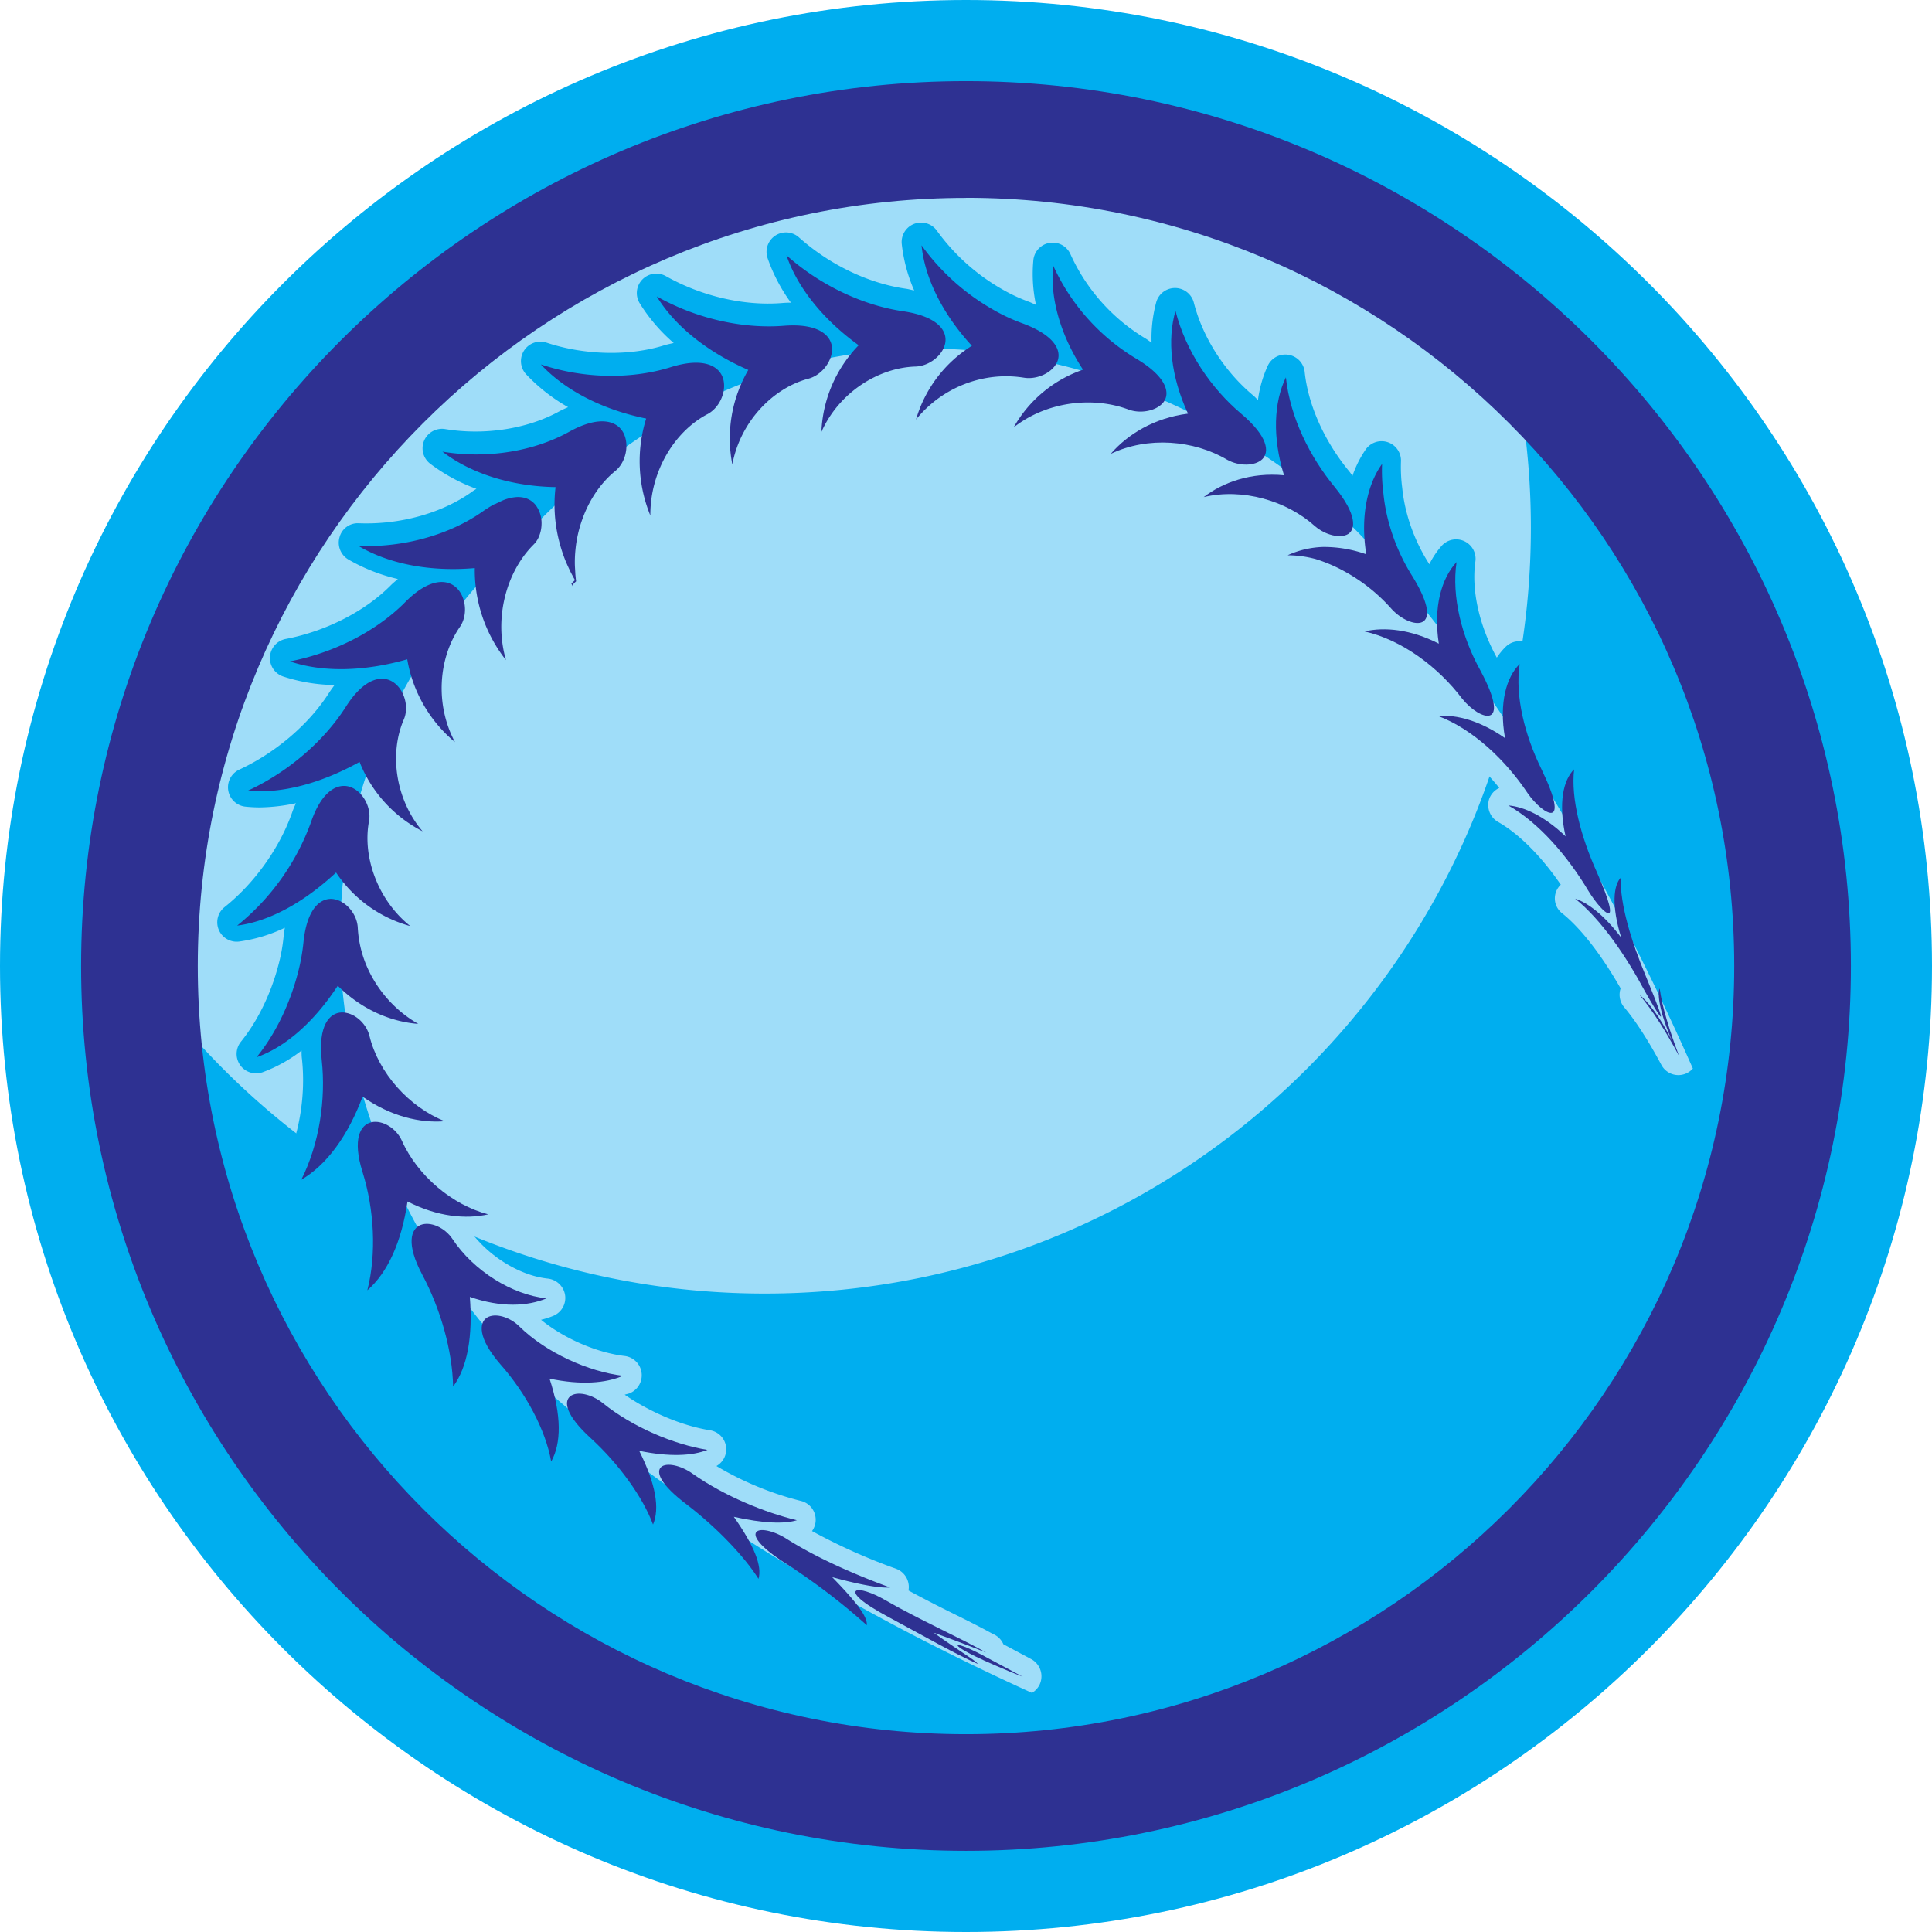 <svg xmlns="http://www.w3.org/2000/svg" viewBox="0 0 1080 1080" style=""><g><title>sign05_181473370</title><g data-name="Layer 2"><g data-name="Layer 1"><path d="M540 0C242.26 0 0 242.23 0 540s242.26 540 540 540 540-242.25 540-540S837.78 0 540 0z" fill="#00aeef"></path><path d="M1002.07 540c0 255.2-206.88 462.07-462.07 462.07S77.93 795.18 77.93 540 284.81 78 540 78s462.07 206.81 462.07 462z" fill="#9fddf9"></path><path d="M841.23 184.23a428.63 428.63 0 0 1 14.54 110.67c0 236.47-191.75 428.21-428.22 428.21-144.36 0-271.93-71.49-349.49-181 4.23 251.53 209.29 454.18 461.85 454.18 255.15 0 462-206.85 462-462.05.03-139.93-62.33-265.32-160.68-350.01z" fill="#00aeef"></path><path d="M540 1034.63c-272.74 0-494.66-221.89-494.66-494.63S267.26 45.35 540 45.35 1034.66 267.26 1034.66 540 812.78 1034.63 540 1034.63zm0-924c-236.78 0-429.44 192.64-429.44 429.4S303.22 969.42 540 969.42 969.44 776.8 969.44 540 776.78 110.58 540 110.58z" fill="#2e3192"></path><path d="M948.54 584.66c-5.63-14.91-9.18-27.13-10.23-35.33a10.76 10.76 0 0 0-8.24-9.09 1.51 1.51 0 0 1-.13-.33c-9-21.25-13.68-39.27-13.32-50.76a10.81 10.81 0 0 0-15.25-10.22c-8.29-19-12.34-36.93-10.9-49.42a10.87 10.87 0 0 0-18.33-9.11c-.55.53-1 1.2-1.48 1.79-8.75-18.35-12.82-37.38-10.66-51.19a10.84 10.84 0 0 0-18.37-9.38 36.4 36.4 0 0 0-4.9 6c-9.83-17.83-14.28-37.85-12-53.62a10.87 10.87 0 0 0-18.73-9 46.38 46.38 0 0 0-7 10.44 11 11 0 0 0-.61-1.05 99.42 99.42 0 0 1-11.84-27.07 91.38 91.38 0 0 1-2.7-14.61 89.89 89.89 0 0 1-.7-14.71 10.84 10.84 0 0 0-19.68-6.78 60.55 60.55 0 0 0-7.42 14.78c-.61-.81-1.07-1.57-1.77-2.44-13.92-16.83-23-37.1-24.95-55.61a10.86 10.86 0 0 0-20.58-3.62 66.36 66.36 0 0 0-5.54 19.29c-.87-.82-1.56-1.61-2.53-2.44-16.17-13.51-28.31-32.43-33.32-52a10.88 10.88 0 0 0-21-.29 76.3 76.3 0 0 0-2.62 22.65c-1.15-.76-2.11-1.52-3.35-2.29a105.78 105.78 0 0 1-42-47.15 10.86 10.86 0 0 0-20.73 3.27 82.71 82.71 0 0 0 1.46 25.07c-1.39-.59-2.65-1.28-4.18-1.83a94.51 94.51 0 0 1-14.58-6.82 115.44 115.44 0 0 1-36.6-32.79 10.87 10.87 0 0 0-19.68 7.37 89.4 89.4 0 0 0 6.95 26c-1.63-.32-3.09-.76-4.86-1-20.79-3-42.52-13.43-59.57-28.68a10.86 10.86 0 0 0-17.52 11.59 95.23 95.23 0 0 0 13.05 24.91c-1.63 0-3.31.07-5.1.22-21.14 1.7-45-3.85-64.82-15.06a10.88 10.88 0 0 0-14.65 15.11 96.68 96.68 0 0 0 19.05 22.28c-1.72.41-3.38.71-5.19 1.26-19.51 6.15-44.66 5.64-65.91-1.46a10.87 10.87 0 0 0-11.4 17.7 99 99 0 0 0 23.46 18.37c-1.59.72-3.14 1.39-4.76 2.25-17.67 9.83-41.8 13.68-63.93 10a10.88 10.88 0 0 0-8.45 19.33 99.57 99.57 0 0 0 25.89 14.08c-1 .64-2 1.22-3 2-16.59 11.64-39.71 18.12-62.73 17.23a10.56 10.56 0 0 0-10.79 7.8 10.91 10.91 0 0 0 4.88 12.42 100 100 0 0 0 27.73 10.94c-1.31 1.18-2.66 2.2-4 3.56-14.28 14.45-36.21 25.67-58.66 29.95a10.88 10.88 0 0 0-1.46 21 96.8 96.8 0 0 0 28.71 4.77c-1 1.39-2.07 2.81-3.13 4.46-11.1 17.42-29.82 33.44-50.12 42.83a10.88 10.88 0 0 0 3.45 20.69 77.61 77.61 0 0 0 8.1.43 102.15 102.15 0 0 0 20.13-2.35c-.72 1.64-1.44 3.18-2.08 5.06-6.95 19.88-21.07 39.69-37.79 53a10.86 10.86 0 0 0 8.11 19.28 86.23 86.23 0 0 0 25.56-7.72c-.3 1.63-.52 3.33-.72 5.16a96.63 96.63 0 0 1-2.92 15.87c-4.25 16.11-11.66 31.26-20.9 42.66a10.86 10.86 0 0 0 8.46 17.69 11 11 0 0 0 3.59-.59 81.89 81.89 0 0 0 21.84-12.14c0 1.57 0 3.07.22 4.73 2.25 20.64-1.61 43.35-10.35 60.76a10.89 10.89 0 0 0 2.27 12.82 11.12 11.12 0 0 0 7.47 2.94 10.42 10.42 0 0 0 5.47-1.52 70.85 70.85 0 0 0 17.26-14.62c.36 1.43.59 2.74 1.07 4.24 6.11 19.62 7 42.11 2.49 60.12A10.85 10.85 0 0 0 205 730.29a10.94 10.94 0 0 0 7.12-2.66 63.91 63.91 0 0 0 12.43-15.37c.57 1.18 1 2.27 1.61 3.51 9.63 18.05 15.63 39.63 16 57.74a10.9 10.9 0 0 0 7.54 10.12 12.09 12.09 0 0 0 3.31.5 10.9 10.9 0 0 0 8.74-4.39 53.24 53.24 0 0 0 7.33-14.64c.72 1 1.3 1.87 2.15 2.83 13.26 15 23.2 33.83 25.94 49.11a10.84 10.84 0 0 0 8.88 8.82 10.33 10.33 0 0 0 1.83.14 10.8 10.8 0 0 0 9.45-5.56 42 42 0 0 0 4.14-11.44c.43.41.76.81 1.24 1.24 14.36 13.13 26.88 30.39 31.86 43.94a10.82 10.82 0 0 0 9.9 7.09 1.47 1.47 0 0 0 .28 0 10.93 10.93 0 0 0 10-6.56 33.53 33.53 0 0 0 2.07-7 1.45 1.45 0 0 1 .18.16c15.41 11.77 30.14 26.94 37.51 38.67a10.92 10.92 0 0 0 9.22 5.07 9.86 9.86 0 0 0 1.44-.09 10.89 10.89 0 0 0 9-7.67c.14-.54.18-1.11.29-1.63a342 342 0 0 1 42.5 32.45 10.88 10.88 0 0 0 7.35 2.88 11.06 11.06 0 0 0 3.85-.7 10.79 10.79 0 0 0 5.11-4.14l12.2 6.63c13.93 7.63 27.1 14.82 36.49 18.87a9.93 9.93 0 0 0 8 .09c.61.29 1.13.54 1.81.83 5.27 2.26 10.55 4.47 15.8 6.49a10.45 10.45 0 0 0 3.92.74 11.27 11.27 0 0 0 5.56-1.57c-78.07-35.42-189.37-94.53-278-175.3-90.75-82.7-188.41-297-5.46-470.31l.95-.94c173.31-183 387.62-85.29 470.31 5.41 85.77 94.14 147 213.86 181.61 292.12a10.85 10.85 0 0 0 2.08-11.11z" fill="#00aeef"></path><path d="M294.37 299.8l-.93.94c-183 173.33-85.32 387.61 5.43 470.31 88.64 80.8 200 139.85 278 175.29a10.81 10.81 0 0 0 4.32-4.74 10.93 10.93 0 0 0-4.73-14.14l-15.57-8.31a10.72 10.72 0 0 0-5.91-5.77c-6.64-3.71-14.53-7.61-22.86-11.75-8.13-4-16.31-8.24-24.33-12.56a1.32 1.32 0 0 1 .13-.41 10.86 10.86 0 0 0-7-11.71 329.24 329.24 0 0 1-47-21.07 10.81 10.81 0 0 0-6.3-16.87 176.2 176.2 0 0 1-47.12-19.49 10.76 10.76 0 0 0-3.69-20c-15.8-2.55-33.61-10.22-47.6-19.87 1-.35 2.09-.49 3-.9a10.86 10.86 0 0 0-3.13-20.75c-15.69-1.87-34-9.91-46.64-20.23a47 47 0 0 0 6.86-2.2 10.85 10.85 0 0 0 6.59-11.57 11 11 0 0 0-9.64-9.25c-14.75-1.54-31.14-11.27-41.54-24.19a62.55 62.55 0 0 0 10.18-1.39 10.85 10.85 0 0 0 .32-21.09c-15.71-4.07-30.79-16.25-38.9-31a67.42 67.42 0 0 0 12.83.33 10.86 10.86 0 0 0 3.1-21c-15.48-6.08-29-20.62-34.27-36.21a78.6 78.6 0 0 0 14.56 2.8h1.05a10.89 10.89 0 0 0 4-21 58.28 58.28 0 0 1-22.83-26.1A53.07 53.07 0 0 1 211 522a83.48 83.48 0 0 0 15.13 6 12.62 12.62 0 0 0 2.83.33 10.84 10.84 0 0 0 6.76-19.36c-13.41-10.64-21-28.46-19.51-44.66a79.15 79.15 0 0 0 14.67 9.83 10.47 10.47 0 0 0 4.94 1.2h.18a10.87 10.87 0 0 0 7-19.16c-10.48-13.1-13.86-31.52-8.84-46.65A87.09 87.09 0 0 0 247 423a11 11 0 0 0 6.94 2.51h.21a10.92 10.92 0 0 0 8.57-17.61c-7.52-15.32-6.93-34.48 1.24-48.58a87.61 87.61 0 0 0 10 16.16 10.81 10.81 0 0 0 8.51 4.13h.23a10.89 10.89 0 0 0 9.73-15.72c-4.45-17.68.17-37.27 12-50.61.57 1.57.91 3.23 1.54 4.77.77 1.86 1.62 3.69 2.51 5.6a11.37 11.37 0 0 0 .72 6.83c.11.24.52 1.06.63 1.32l.4.66a11.06 11.06 0 0 0 9.72 5.95 11.23 11.23 0 0 0 3-.44 10.81 10.81 0 0 0 4.71-2.83 10.3 10.3 0 0 0 2.4-3.46c2.18-2.58 4.23-6.26 2.31-11.3 0-.15-.13-.3-.18-.47l-.22-3.91a54.81 54.81 0 0 1 .26-7.69 57.78 57.78 0 0 1 3.23-14.65A51.87 51.87 0 0 1 348 273.73a91.09 91.09 0 0 0 5.07 18.27 10.87 10.87 0 0 0 10.09 6.78 12.07 12.07 0 0 0 2.09-.2 10.9 10.9 0 0 0 8.75-10.74c-.11-18.1 9.15-35.9 23-44.93a88.8 88.8 0 0 0 1.29 18.44 10.88 10.88 0 0 0 21.38 0c3.27-17.3 15.71-32.3 31.06-38.12a83.4 83.4 0 0 0-2.79 17.52 10.88 10.88 0 0 0 8.37 11 11.82 11.82 0 0 0 2.49.29 10.86 10.86 0 0 0 9.93-6.48c7-15.76 22.48-27.35 38.89-29.62a82.68 82.68 0 0 0-6.37 15.28 10.87 10.87 0 0 0 5.45 12.68 11.05 11.05 0 0 0 5 1.23 10.91 10.91 0 0 0 8.52-4.1 53.36 53.36 0 0 1 31.17-19 49.89 49.89 0 0 1 13.88-.8 77.26 77.26 0 0 0-8.52 12.07 10.88 10.88 0 0 0 2.46 13.56 10.85 10.85 0 0 0 13.73.28c13.08-10.28 32.39-14 48.81-9.78a76.16 76.16 0 0 0-9.4 8.91 10.87 10.87 0 0 0 12.9 16.94c14.54-6.95 34-6.71 49.37.07a71.1 71.1 0 0 0-8.76 5.66 10.91 10.91 0 0 0 9.14 19.29c15.21-3.69 33.5.24 47.07 9.54a55.53 55.53 0 0 0-7.23 2.49 10.86 10.86 0 0 0 4.48 20.74 47.39 47.39 0 0 1 12.49 1.66 77.31 77.31 0 0 1 14 5.9 86.17 86.17 0 0 1 17.85 13c-1.24.22-2.54.31-3.7.61a10.85 10.85 0 0 0 .07 21.15c14.36 3.29 29.73 12.94 41.89 26.08a10.75 10.75 0 0 0-9 9.1 10.88 10.88 0 0 0 6.9 11.66c13.13 5 26.9 16.08 38.28 30.31a10.7 10.7 0 0 0-5.71 6.39 10.89 10.89 0 0 0 5.1 12.64c11.6 6.59 24.26 19.32 35 35.05a10.52 10.52 0 0 0 .87 16.07c10.38 8.35 21.8 23.06 32.59 41.89a10.9 10.9 0 0 0 1.88 10.42c6.49 7.65 13.67 18.85 20.86 32.28a10.76 10.76 0 0 0 9.57 5.78 11.15 11.15 0 0 0 4.49-1 11.36 11.36 0 0 0 3.57-2.68c-34.53-78.25-95.82-197.94-181.63-292.1-82.69-90.7-297.01-188.37-470.32-5.41z" fill="#9fddf9"></path><path d="M928.31 568.27c.8.63-1-4.86-8.15-22.27-8.16-19.51-14.61-40.39-14.16-55.35-4 4.19-5.3 15.54.26 33.48-9.65-12.83-19-19.64-25.74-21.77 14.63 11.73 28.45 32.08 39 51.77 3.91 6.99 7.96 13.55 8.79 14.14z" fill="#2e3192"></path><path d="M867.47 454.36c2.8-.59 2.53-7.17-5.69-24.17-9.41-19.07-15-41.15-12.27-59-7.36 7.26-11.7 21.65-8.19 41.42-13.86-9.72-27.16-13.26-37.25-12.32 19.24 7.33 37.47 24.5 49.82 43 4.54 6.58 10.79 11.71 13.58 11.07z" fill="#2e3192"></path><path d="M899.16 510.58c1.92 0 1-6-6.6-23.24-8.72-19.31-14.51-40.87-12.62-57.26-5.93 5.74-9 18.61-4.77 37.45-11.93-11.44-23.45-16.63-32-17.27 17.15 9.66 33.26 28.51 44.68 47.63 4.15 6.82 9.38 12.66 11.31 12.69z" fill="#2e3192"></path><path d="M777.85 340.35c10.65 11.7 31.54 14 11.59-18.38a110.21 110.21 0 0 1-13.1-29.91 99.43 99.43 0 0 1-3-16.15 98.47 98.47 0 0 1-.75-16.56c-8.15 11.31-12.27 29.33-8.83 50.5a70.76 70.76 0 0 0-24.23-4.1 51.5 51.5 0 0 0-19.75 4.64 61.06 61.06 0 0 1 15.76 2.14 86.27 86.27 0 0 1 15.78 6.73 97.78 97.78 0 0 1 26.53 21.09z" fill="#2e3192"></path><path d="M817.34 390.54c10 12.45 28.12 17.74 10.24-15.67-10.35-18.62-16.23-41.28-13.35-60.68-8.33 9-13.13 25-9.92 45.62-15.56-8-30.34-9.46-41.5-6.85 20.9 4.75 41.19 19.92 54.53 37.58z" fill="#2e3192"></path><path d="M705.68 256.64c4-4 3.18-12.64-11.71-25.24-16.67-14-31-34.65-36.86-57.6-4.7 16-2.63 36.74 7 57.43-19.07 2.42-33.76 11.6-43.22 22.49 20.82-9.94 46.54-7.69 65 3.23 6.73 3.79 15.76 3.69 19.79-.31z" fill="#2e3192"></path><path d="M753.63 298.52c4.25-2.67 4.9-11-7.43-26.16-13.89-16.83-25-38.84-27.38-61.42-6.74 13.9-7.63 33.52-1.05 54.75-18.48-1.74-34.11 3.92-44.88 12.18 21.71-5.18 46.32 2 62.21 16.28 5.76 4.98 14.15 7.01 18.53 4.37z" fill="#2e3192"></path><path d="M650.68 224.43c3.4-5 1.33-13.87-15.49-23.91a117 117 0 0 1-46.47-52.1c-1.86 17.62 3.87 38.61 16.69 58.24a71 71 0 0 0-38.77 32.26c18.44-14.49 44.29-17.48 64.36-9.92 7.11 2.55 16.17.49 19.68-4.57z" fill="#2e3192"></path><path d="M927.79 552.58c-1.38 2.66-.4 12.55 7 29.53-7-14.19-13.85-22.49-18.31-26 7.54 8.94 15.19 21.14 22.14 34.2-5.36-14.19-9.57-27.82-10.83-37.73z" fill="#2e3192"></path><path d="M480 193a73.73 73.73 0 0 0-20.83 48.47c9.7-21.9 31.73-36 52.81-36.57 7.43-.31 15-6.17 16.37-12.95s-3.79-15-23.41-17.94c-21.8-3.14-45.88-14-65.3-31.3 6.05 17.99 20.67 36.12 40.36 50.29z" fill="#2e3192"></path><path d="M363.55 288.18c-.15-24.5 13.39-47 32.05-56.73 6.56-3.56 10.59-12.32 8.71-19.47-1.87-7-10.39-12.64-29.35-6.73-21 6.6-47.7 6.82-72.61-1.53 13.34 14.39 34.46 25.33 58.87 30.26a79.93 79.93 0 0 0 2.33 54.2z" fill="#2e3192"></path><path d="M418.31 206.8a76 76 0 0 0-8.94 52.81c4.47-23.76 22.52-42.72 42.83-48 7.09-2 13.06-9.54 12.93-16.72-.18-7-7.09-14.36-27-12.77-22 1.74-48-3.49-71-16.43 10.12 16.65 28.62 31.31 51.18 41.11z" fill="#2e3192"></path><path d="M265.41 317.56A81.14 81.14 0 0 0 282.84 369c-6.75-23.3.05-48.89 15-64.14l.52-.53 1-1.06.22-.29.78-1.22a14.13 14.13 0 0 0 1.22-2.61 18.3 18.3 0 0 0 1.13-5.76 17 17 0 0 0-3.14-10.88c-2.31-3-5.9-4.9-10.9-4.64a24.44 24.44 0 0 0-8.52 2.27l-2.48 1.2c-.26 0-1.25.87-.87.28l-1.33.72a66.21 66.21 0 0 0-5.71 3.62c-17.86 12.6-43.2 20.16-69.3 19.25 16.86 10.02 39.97 14.53 64.95 12.35z" fill="#2e3192"></path><path d="M312.22 301.16a86.63 86.63 0 0 0 4.15 12.94c.87 2 1.8 4 2.74 5.93l1.5 2.83.77 1.38c-.85.87 2-1.94-1.94 2v.15l.14.2.13.34.41.72-.08-.59v-.12c-.44.43 3.74-3.75 2-2v-.13l-.05-.26-.13-1.16-.22-2.29-.26-4.55a66.3 66.3 0 0 1 .29-9.05 69.66 69.66 0 0 1 3.83-17.18c3.88-10.92 10.38-20.51 18.57-27.13 5.8-4.84 7.83-14.46 4.49-21.08s-12.94-10.33-30.23-.83c-19.14 10.71-45.34 15.48-71 11.2 15.58 12 38.12 19.4 63.23 19.82a82.53 82.53 0 0 0 1.66 28.86z" fill="#2e3192"></path><path d="M201 425.92a74.33 74.33 0 0 0 35.24 38.79c-15.1-17.63-18.83-43.41-10.44-62.66 2.86-6.82.35-16.2-5.64-20.49s-16.18-3.25-26.84 13.56c-11.83 18.59-31.6 36.12-54.71 46.86 18.77 1.87 40.92-4.12 62.39-16.06z" fill="#2e3192"></path><path d="M227.65 368.55a77 77 0 0 0 26.68 46.29c-11.24-20.94-9.31-47.06 2.81-64.47 4.26-6.24 3.58-16-1.55-21.38s-15.34-6.32-29.2 7.73c-15.45 15.59-38.88 28.06-64.3 33 18.2 6.2 41.59 5.71 65.56-1.17z" fill="#2e3192"></path><path d="M229.38 517.7c-17.77-14.08-27-38.27-23.07-58.87 1.27-7.26-3.13-15.78-9.76-18.61s-16.22.5-22.67 19.29a132 132 0 0 1-41.3 57.91c18.15-2.35 37.44-13.1 55.29-29.67a73.08 73.08 0 0 0 41.51 29.95z" fill="#2e3192"></path><path d="M512.06 234.52a65.27 65.27 0 0 1 37.55-22.88 63.41 63.41 0 0 1 22.74-.51c7.41 1.22 15.95-2.76 18.61-8.8s-.91-14.72-19.4-21.58a101.62 101.62 0 0 1-16.33-7.61 126.14 126.14 0 0 1-40.08-36c1.83 18.44 11.92 38.61 28.14 56.17a72.44 72.44 0 0 0-31.23 41.21z" fill="#2e3192"></path><path d="M248.67 626.78c-20-7.92-37.1-27-42.14-47.72-1.79-7.3-8.87-13.32-15.63-13.1-6.58.22-13.2 7.19-11.05 26.72 2.4 21.71-1.3 46.69-11.42 66.79 14.13-8.22 26-24.43 34.26-46.43 15.92 11.18 32.31 14.82 45.98 13.74z" fill="#2e3192"></path><path d="M305.53 725.8c-19.29-2-40.74-15.31-52.61-33.22-4.27-6.41-12.41-10-17.84-7.8s-8.17 10.61.94 27.72c10.21 19.12 16.89 42.44 17.27 62.64 8-10.83 11.07-28 9.35-50.17 17.36 6.03 32.15 5.32 42.89.83z" fill="#2e3192"></path><path d="M272.93 678.83c-20.08-5.19-39.52-21.58-48.26-41.14-3.12-7-10.86-11.7-17-10.37s-10.85 9.28-5 27.86c6.49 20.75 7.91 45.48 2.68 66.1 11.35-9.83 19.12-27 22.45-49.65 16.83 8.63 32.72 9.99 45.13 7.2z" fill="#2e3192"></path><path d="M395.47 810.5c-18.47-3-41.46-12.4-58.62-26.25-6.25-5-14.47-6.71-18.13-3.68s-2.44 10.71 11.59 23.45c15.72 14.39 29.1 33 34.73 48.2 3.81-8.87 1.63-22.52-7.72-41.2 16.87 3.49 29.84 2.84 38.15-.52z" fill="#2e3192"></path><path d="M348.21 769.08c-19.25-2.33-42.74-12.75-57.83-27.53-5.38-5.4-13.59-7.8-18.15-5-4.4 2.72-5.32 11.27 7.39 26C294 778.81 305 799.34 308.11 817c5.73-10.16 5.84-25.78-.92-46.34 17.46 3.68 31.43 2.61 41.02-1.58z" fill="#2e3192"></path><path d="M497.58 887.42c-16.37-6-38.95-15.28-57.76-27.14-6.71-4.29-14.41-6.19-16.78-4.1s.78 8 16.67 18.12a355.77 355.77 0 0 1 44.84 34.2c.46-4.78-5.86-13-19.34-26.86 15.72 4.28 26.44 6.19 32.37 5.78z" fill="#2e3192"></path><path d="M445.45 849.82c-17.38-4.19-40.3-13.3-58.38-26.09-6.53-4.64-14.56-6.3-17.5-3.64s-.72 9.59 14.34 20.95c16.87 12.9 32.26 29.11 40.09 41.54 2.09-7.1-2.23-18.22-13.78-34.68 16.26 3.64 28.14 4.1 35.23 1.92z" fill="#2e3192"></path><path d="M521.87 912.64c15 5.42 24.67 9.28 29.38 11.12-15.15-8.53-37.43-18.33-56.72-29.48-6.91-4-14.26-6.4-16-5s2.18 6.19 18.79 15c18.61 10 37.42 20.73 49.26 25.85-1.2-1.93-9.43-6.53-24.71-17.49z" fill="#2e3192"></path><path d="M188.81 551.05c14.12 13.93 30.45 20.19 45 21.32a68.65 68.65 0 0 1-28.61-31.84 62.89 62.89 0 0 1-5.2-21.87c-.33-7.43-6.26-14.73-13.17-16s-15.12 4.22-17.17 23.89a110.45 110.45 0 0 1-3.23 17.69c-4.33 16.44-12 33.22-23 46.76 16.39-5.79 32.24-19.92 45.38-39.95z" fill="#2e3192"></path><path d="M535.51 919.63c-1.2.35 3.53 3.91 20.77 11.32 5.13 2.22 10.29 4.4 15.46 6.38l-21-11.24c-7.03-3.88-14.03-6.85-15.23-6.46z" fill="#2e3192"></path></g></g></g></svg>